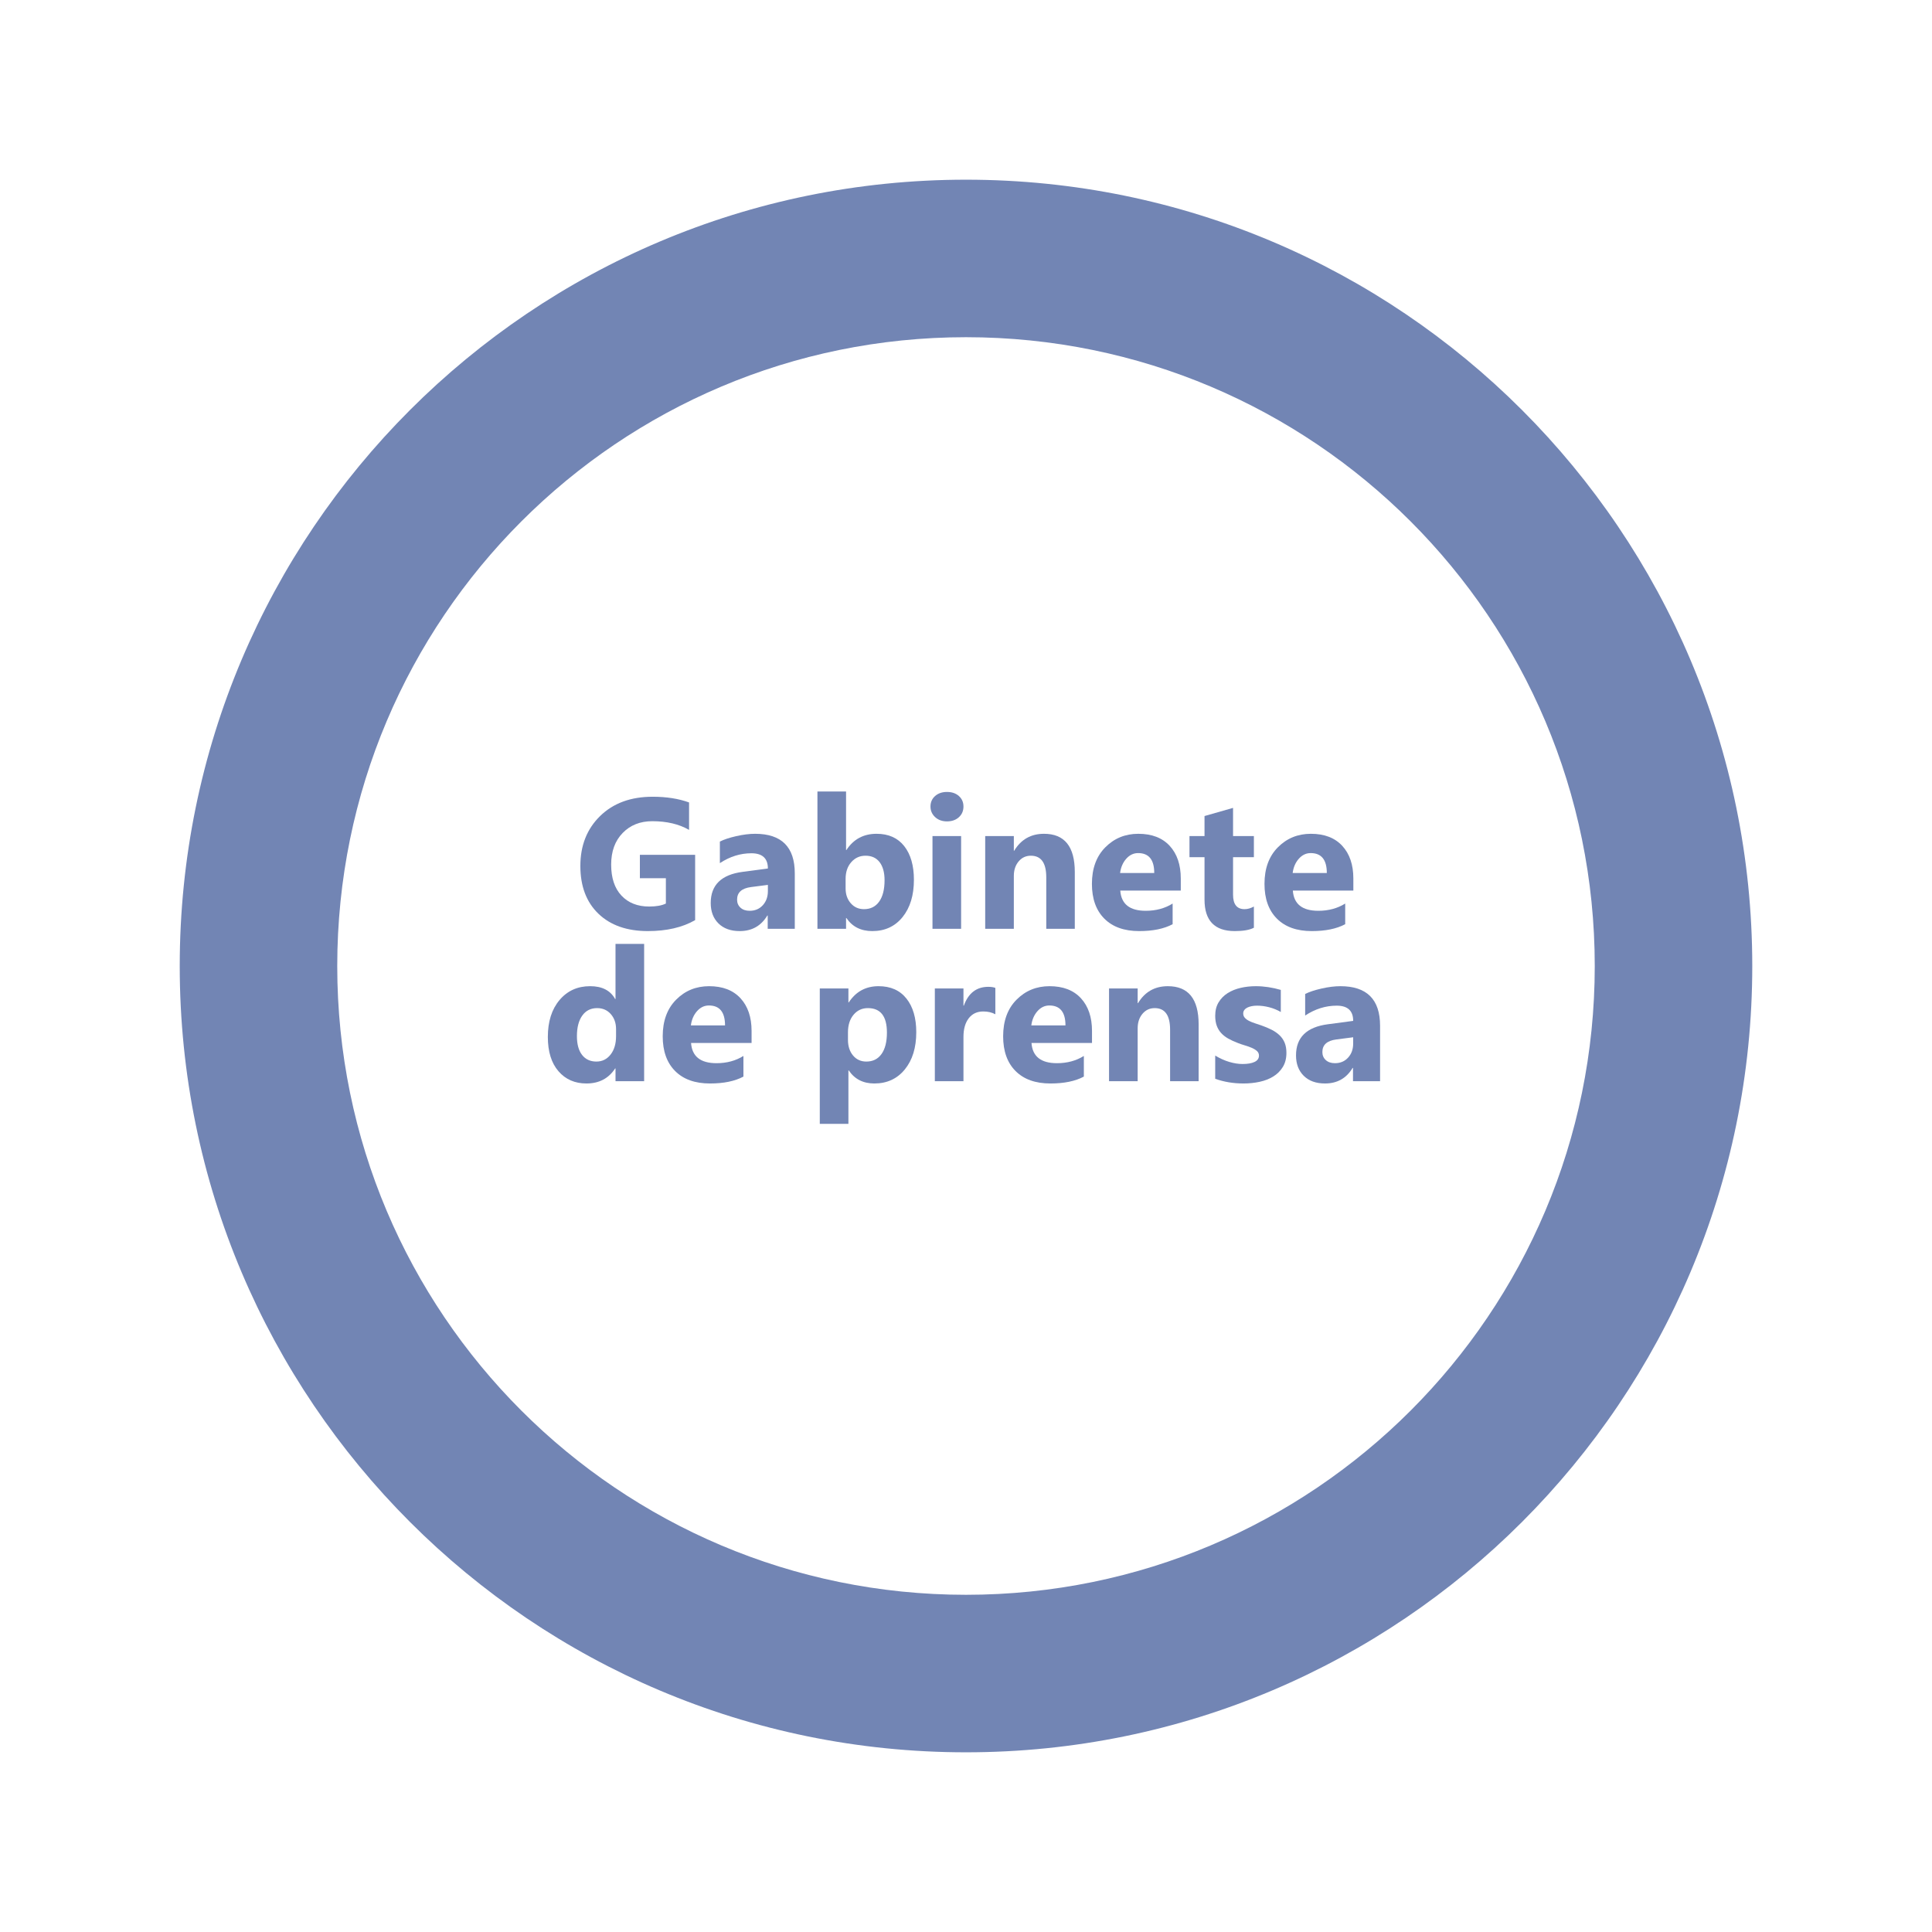 <?xml version="1.0" encoding="iso-8859-1"?>
<!-- Generator: Adobe Illustrator 19.0.0, SVG Export Plug-In . SVG Version: 6.00 Build 0)  -->
<svg version="1.1" id="Capa_1" xmlns="http://www.w3.org/2000/svg" xmlns:xlink="http://www.w3.org/1999/xlink" x="0px" y="0px"
	 viewBox="0 0 850.39 850.39" style="enable-background:new 0 0 850.39 850.39;" xml:space="preserve">
<path id="XMLID_380_" style="fill:#7285B4;" d="M425.195,79.093c-191.153,0-346.085,154.965-346.085,346.119
	c0,191.12,154.932,346.085,346.085,346.085S771.28,616.332,771.28,425.212C771.28,234.059,616.348,79.093,425.195,79.093z
	 M425.195,701.965c-152.868,0-276.753-123.918-276.753-276.753c0-152.868,123.885-276.787,276.753-276.787
	s276.753,123.918,276.753,276.787C701.948,578.047,578.063,701.965,425.195,701.965z"/>
<g id="XMLID_2_">
	<g id="XMLID_4_">
		<rect id="XMLID_47_" x="155.011" y="348.402" style="fill:none;" width="540.369" height="153.587"/>
		<path id="XMLID_3_" style="fill:#7285B4;" d="M305.973,405.001c-5.583,3.217-12.521,4.825-20.814,4.825
			c-9.198,0-16.448-2.545-21.751-7.636c-5.303-5.09-7.955-12.102-7.955-21.033c0-8.985,2.897-16.309,8.692-21.97
			c5.794-5.662,13.503-8.493,23.126-8.493c6.061,0,11.404,0.837,16.029,2.512v12.082c-4.413-2.552-9.809-3.828-16.189-3.828
			c-5.343,0-9.696,1.735-13.058,5.204c-3.363,3.469-5.044,8.101-5.044,13.896c0,5.875,1.509,10.42,4.526,13.637
			c3.017,3.216,7.09,4.825,12.221,4.825c3.083,0,5.529-0.438,7.336-1.316v-11.164H281.65v-10.288h24.323V405.001z"/>
		<path id="XMLID_6_" style="fill:#7285B4;" d="M349.834,408.83h-11.922v-5.861h-0.16c-2.738,4.572-6.792,6.858-12.161,6.858
			c-3.961,0-7.078-1.123-9.35-3.369c-2.273-2.246-3.409-5.244-3.409-8.992c0-7.921,4.691-12.493,14.075-13.716l11.084-1.476
			c0-4.466-2.419-6.699-7.257-6.699c-4.864,0-9.49,1.449-13.876,4.346v-9.49c1.754-0.903,4.153-1.701,7.197-2.393
			c3.043-0.691,5.814-1.037,8.313-1.037c11.643,0,17.465,5.809,17.465,17.425V408.83z M337.991,392.242v-2.751l-7.416,0.957
			c-4.094,0.532-6.141,2.379-6.141,5.542c0,1.436,0.499,2.612,1.495,3.529c0.997,0.917,2.346,1.376,4.047,1.376
			c2.365,0,4.292-0.817,5.781-2.452C337.247,396.807,337.991,394.741,337.991,392.242z"/>
		<path id="XMLID_9_" style="fill:#7285B4;" d="M372.562,404.084h-0.159v4.745h-12.6v-60.448h12.6v25.758h0.159
			c3.11-4.758,7.536-7.137,13.278-7.137c5.263,0,9.317,1.808,12.162,5.423c2.844,3.615,4.266,8.56,4.266,14.833
			c0,6.805-1.662,12.268-4.984,16.388c-3.323,4.121-7.762,6.181-13.318,6.181C378.941,409.827,375.14,407.913,372.562,404.084z
			 M372.203,386.859v4.187c0,2.632,0.758,4.812,2.273,6.54c1.515,1.729,3.455,2.592,5.821,2.592c2.871,0,5.097-1.109,6.679-3.329
			s2.373-5.363,2.373-9.431c0-3.375-0.725-6.014-2.173-7.915c-1.449-1.9-3.516-2.851-6.2-2.851c-2.526,0-4.619,0.944-6.28,2.831
			C373.033,381.371,372.203,383.829,372.203,386.859z"/>
		<path id="XMLID_12_" style="fill:#7285B4;" d="M416.821,361.54c-2.127,0-3.868-0.631-5.224-1.894
			c-1.355-1.262-2.034-2.811-2.034-4.646c0-1.887,0.678-3.429,2.034-4.625c1.355-1.196,3.096-1.794,5.224-1.794
			c2.153,0,3.9,0.598,5.243,1.794c1.342,1.196,2.014,2.738,2.014,4.625c0,1.914-0.672,3.483-2.014,4.705
			C420.722,360.929,418.974,361.54,416.821,361.54z M423.042,408.83h-12.6V368h12.6V408.83z"/>
		<path id="XMLID_15_" style="fill:#7285B4;" d="M473.083,408.83h-12.561v-22.688c0-6.326-2.26-9.49-6.778-9.49
			c-2.18,0-3.975,0.837-5.383,2.512c-1.41,1.674-2.113,3.801-2.113,6.379v23.286h-12.601V368h12.601v6.459h0.159
			c3.004-4.971,7.377-7.457,13.118-7.457c9.038,0,13.558,5.609,13.558,16.827V408.83z"/>
		<path id="XMLID_17_" style="fill:#7285B4;" d="M519.734,392.003H493.1c0.425,5.928,4.159,8.892,11.204,8.892
			c4.492,0,8.439-1.063,11.843-3.19v9.092c-3.775,2.021-8.68,3.03-14.714,3.03c-6.593,0-11.71-1.827-15.351-5.482
			c-3.643-3.655-5.463-8.752-5.463-15.292c0-6.778,1.967-12.147,5.901-16.108c3.934-3.961,8.771-5.941,14.514-5.941
			c5.954,0,10.56,1.768,13.816,5.303c3.256,3.536,4.884,8.333,4.884,14.394V392.003z M508.052,384.268
			c0-5.848-2.366-8.772-7.098-8.772c-2.021,0-3.768,0.837-5.243,2.512c-1.476,1.675-2.372,3.762-2.691,6.26H508.052z"/>
		<path id="XMLID_21_" style="fill:#7285B4;" d="M551.912,408.351c-1.86,0.983-4.665,1.476-8.413,1.476
			c-8.879,0-13.317-4.612-13.317-13.836v-18.7h-6.619V368h6.619v-8.812l12.56-3.589V368h9.171v9.291h-9.171v16.507
			c0,4.253,1.688,6.38,5.064,6.38c1.329,0,2.697-0.385,4.106-1.156V408.351z"/>
		<path id="XMLID_23_" style="fill:#7285B4;" d="M595.693,392.003h-26.635c0.425,5.928,4.159,8.892,11.204,8.892
			c4.492,0,8.439-1.063,11.843-3.19v9.092c-3.775,2.021-8.68,3.03-14.714,3.03c-6.593,0-11.71-1.827-15.351-5.482
			c-3.643-3.655-5.463-8.752-5.463-15.292c0-6.778,1.967-12.147,5.901-16.108c3.934-3.961,8.771-5.941,14.514-5.941
			c5.954,0,10.56,1.768,13.816,5.303c3.256,3.536,4.884,8.333,4.884,14.394V392.003z M584.011,384.268
			c0-5.848-2.366-8.772-7.098-8.772c-2.021,0-3.768,0.837-5.243,2.512c-1.476,1.675-2.372,3.762-2.691,6.26H584.011z"/>
		<path id="XMLID_26_" style="fill:#7285B4;" d="M283.525,475.908h-12.6v-5.622h-0.16c-2.871,4.413-7.084,6.619-12.64,6.619
			c-5.104,0-9.211-1.801-12.321-5.403c-3.11-3.602-4.665-8.632-4.665-15.092c0-6.752,1.714-12.161,5.144-16.229
			s7.921-6.101,13.477-6.101c5.263,0,8.932,1.888,11.005,5.662h0.16V415.46h12.6V475.908z M271.164,456.052v-3.07
			c0-2.658-0.771-4.865-2.313-6.619c-1.542-1.755-3.549-2.632-6.021-2.632c-2.791,0-4.971,1.097-6.539,3.289
			c-1.569,2.193-2.353,5.204-2.353,9.032c0,3.588,0.757,6.354,2.272,8.293c1.515,1.941,3.615,2.911,6.3,2.911
			c2.552,0,4.631-1.023,6.24-3.07S271.164,459.428,271.164,456.052z"/>
		<path id="XMLID_29_" style="fill:#7285B4;" d="M330.815,459.082h-26.636c0.425,5.928,4.16,8.892,11.205,8.892
			c4.492,0,8.439-1.063,11.842-3.19v9.092c-3.775,2.021-8.679,3.03-14.713,3.03c-6.593,0-11.709-1.827-15.351-5.482
			c-3.642-3.655-5.462-8.753-5.462-15.292c0-6.778,1.967-12.147,5.901-16.108s8.772-5.941,14.514-5.941
			c5.954,0,10.56,1.769,13.816,5.303c3.256,3.536,4.885,8.334,4.885,14.395V459.082z M319.132,451.347
			c0-5.848-2.366-8.772-7.098-8.772c-2.02,0-3.768,0.837-5.243,2.512c-1.475,1.675-2.373,3.762-2.691,6.261H319.132z"/>
		<path id="XMLID_32_" style="fill:#7285B4;" d="M373.599,471.163h-0.159v23.525h-12.6v-59.61h12.6v6.141h0.159
			c3.11-4.759,7.482-7.138,13.119-7.138c5.289,0,9.376,1.814,12.261,5.442c2.884,3.629,4.326,8.567,4.326,14.813
			c0,6.805-1.681,12.268-5.044,16.388c-3.363,4.121-7.835,6.181-13.417,6.181C379.925,476.905,376.177,474.991,373.599,471.163z
			 M373.24,454.416v3.271c0,2.817,0.744,5.117,2.233,6.897c1.488,1.781,3.442,2.672,5.861,2.672c2.871,0,5.097-1.109,6.679-3.329
			s2.373-5.363,2.373-9.431c0-7.177-2.791-10.766-8.373-10.766c-2.579,0-4.686,0.977-6.32,2.931S373.24,451.2,373.24,454.416z"/>
		<path id="XMLID_35_" style="fill:#7285B4;" d="M438.114,446.441c-1.516-0.823-3.283-1.235-5.304-1.235
			c-2.738,0-4.878,1.003-6.419,3.01c-1.542,2.008-2.313,4.739-2.313,8.194v19.498h-12.6v-40.83h12.6v7.576h0.159
			c1.994-5.529,5.583-8.294,10.766-8.294c1.329,0,2.365,0.159,3.11,0.479V446.441z"/>
		<path id="XMLID_37_" style="fill:#7285B4;" d="M480.658,459.082h-26.635c0.426,5.928,4.16,8.892,11.205,8.892
			c4.492,0,8.439-1.063,11.842-3.19v9.092c-3.775,2.021-8.68,3.03-14.713,3.03c-6.594,0-11.711-1.827-15.352-5.482
			c-3.643-3.655-5.463-8.753-5.463-15.292c0-6.778,1.967-12.147,5.901-16.108s8.772-5.941,14.515-5.941
			c5.953,0,10.559,1.769,13.816,5.303c3.256,3.536,4.883,8.334,4.883,14.395V459.082z M468.977,451.347
			c0-5.848-2.367-8.772-7.098-8.772c-2.021,0-3.768,0.837-5.244,2.512c-1.475,1.675-2.371,3.762-2.691,6.261H468.977z"/>
		<path id="XMLID_40_" style="fill:#7285B4;" d="M527.59,475.908h-12.561v-22.688c0-6.326-2.26-9.49-6.778-9.49
			c-2.18,0-3.975,0.837-5.383,2.512c-1.409,1.675-2.113,3.802-2.113,6.38v23.286h-12.601v-40.83h12.601v6.459h0.159
			c3.004-4.97,7.377-7.456,13.118-7.456c9.038,0,13.558,5.609,13.558,16.826V475.908z"/>
		<path id="XMLID_42_" style="fill:#7285B4;" d="M534.887,474.832v-10.208c2.073,1.25,4.14,2.18,6.2,2.791
			c2.06,0.612,4.007,0.917,5.842,0.917c2.232,0,3.993-0.305,5.283-0.917c1.289-0.611,1.934-1.541,1.934-2.791
			c0-0.798-0.293-1.462-0.877-1.993c-0.586-0.532-1.336-0.997-2.253-1.396c-0.917-0.398-1.921-0.757-3.011-1.076
			s-2.14-0.678-3.15-1.076c-1.621-0.611-3.05-1.27-4.286-1.974s-2.272-1.521-3.11-2.453c-0.837-0.93-1.475-2.006-1.914-3.229
			c-0.438-1.222-0.657-2.671-0.657-4.346c0-2.286,0.498-4.253,1.495-5.901s2.325-2.997,3.987-4.047
			c1.661-1.05,3.562-1.821,5.702-2.313c2.139-0.491,4.366-0.737,6.679-0.737c1.808,0,3.642,0.14,5.502,0.419
			s3.695,0.685,5.503,1.216v9.729c-1.595-0.931-3.304-1.628-5.124-2.094c-1.821-0.465-3.608-0.697-5.362-0.697
			c-0.824,0-1.603,0.073-2.333,0.219c-0.731,0.146-1.376,0.359-1.934,0.638c-0.559,0.279-0.997,0.639-1.316,1.077
			c-0.318,0.438-0.479,0.937-0.479,1.495c0,0.744,0.239,1.383,0.718,1.914c0.479,0.532,1.104,0.99,1.874,1.375
			c0.771,0.386,1.628,0.731,2.572,1.037c0.943,0.306,1.88,0.618,2.811,0.938c1.675,0.585,3.19,1.223,4.546,1.913
			c1.355,0.692,2.519,1.503,3.489,2.433c0.97,0.931,1.714,2.021,2.232,3.27c0.519,1.25,0.777,2.738,0.777,4.466
			c0,2.419-0.524,4.486-1.574,6.2c-1.051,1.715-2.446,3.11-4.188,4.187c-1.741,1.077-3.748,1.861-6.021,2.353
			c-2.272,0.492-4.632,0.738-7.077,0.738C542.874,476.905,538.715,476.214,534.887,474.832z"/>
		<path id="XMLID_44_" style="fill:#7285B4;" d="M607.456,475.908h-11.922v-5.861h-0.16c-2.738,4.572-6.792,6.858-12.161,6.858
			c-3.961,0-7.077-1.123-9.351-3.369c-2.272-2.246-3.409-5.244-3.409-8.992c0-7.921,4.691-12.493,14.075-13.716l11.085-1.476
			c0-4.466-2.419-6.698-7.257-6.698c-4.864,0-9.489,1.448-13.876,4.346v-9.49c1.755-0.903,4.153-1.7,7.197-2.392
			s5.814-1.037,8.313-1.037c11.644,0,17.465,5.809,17.465,17.425V475.908z M595.613,459.321v-2.752l-7.416,0.957
			c-4.094,0.532-6.141,2.38-6.141,5.543c0,1.436,0.498,2.611,1.495,3.528s2.346,1.376,4.047,1.376c2.366,0,4.293-0.817,5.782-2.452
			C594.869,463.887,595.613,461.82,595.613,459.321z"/>
	</g>
</g>
<g id="XMLID_1_">
</g>
<g id="XMLID_18_">
</g>
<g id="XMLID_48_">
</g>
<g id="XMLID_49_">
</g>
<g id="XMLID_50_">
</g>
<g id="XMLID_51_">
</g>
</svg>

